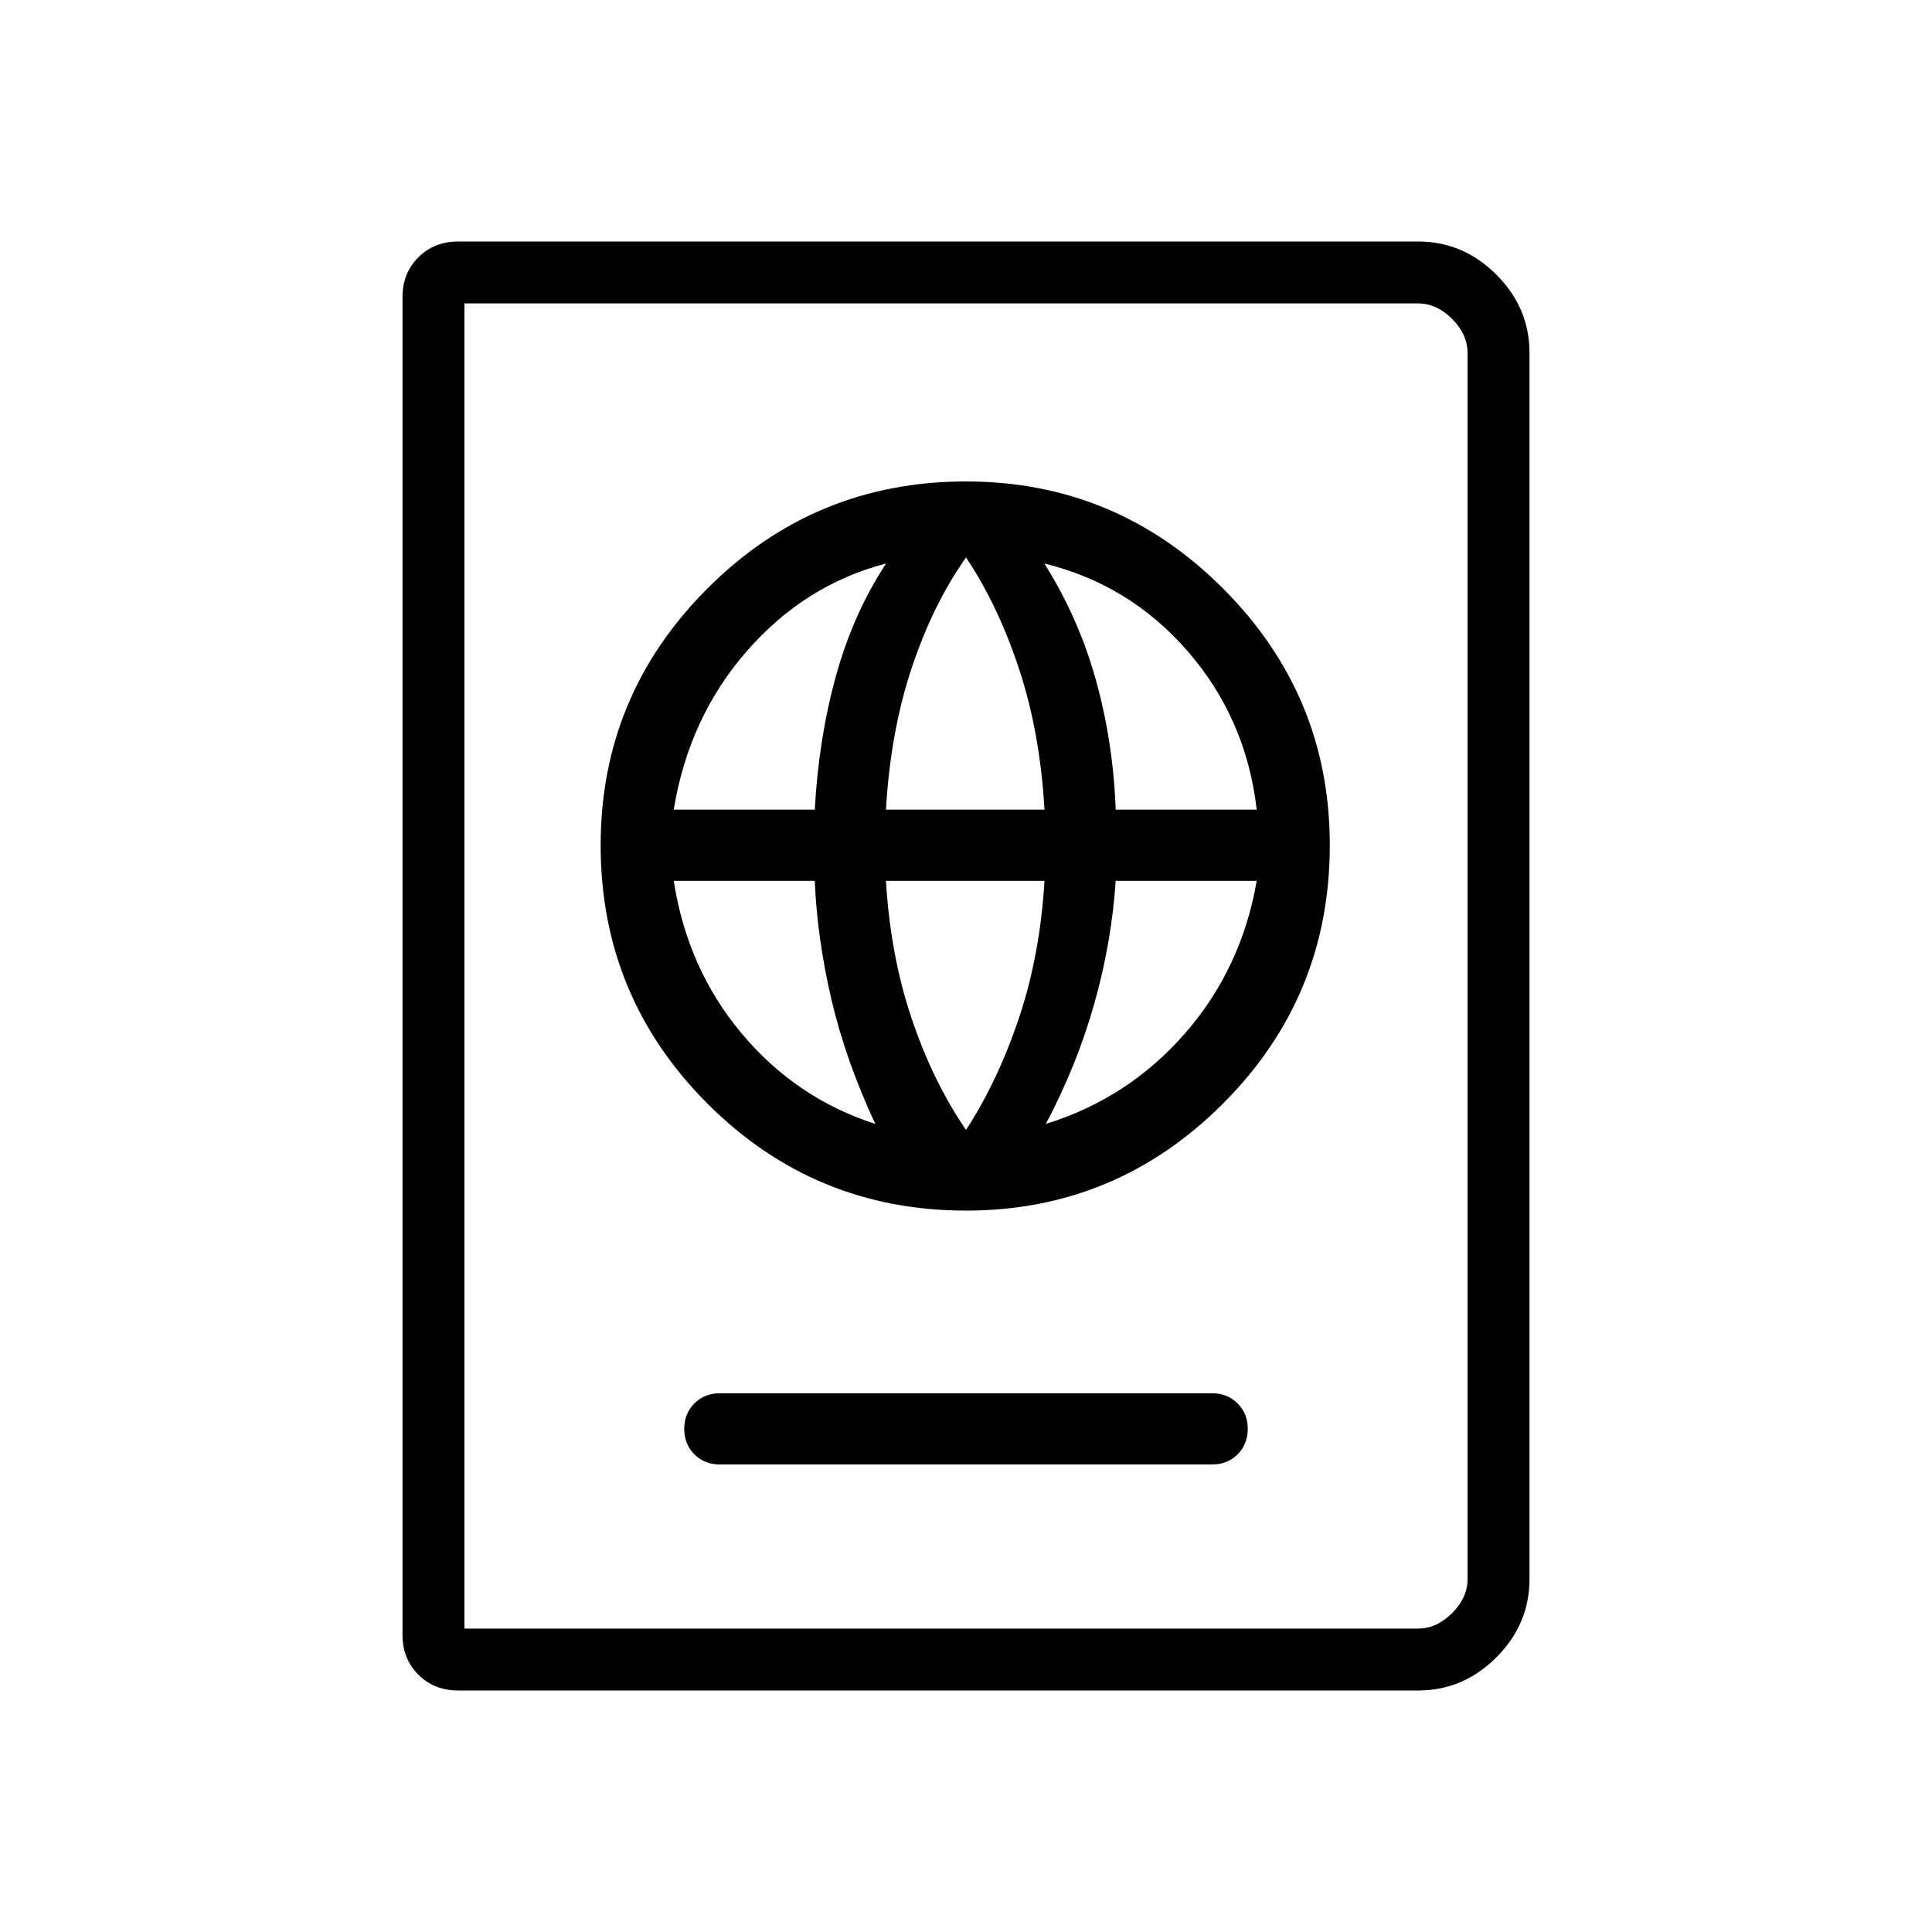 <svg xmlns="http://www.w3.org/2000/svg" height="48" viewBox="0 -960 960 960" width="48"><path d="M357.69-232.31h244.62q7.61 0 12.65-5.04Q620-242.38 620-250t-5.04-12.65q-5.04-5.04-12.65-5.04H357.69q-7.61 0-12.65 5.04Q340-257.62 340-250t5.04 12.65q5.04 5.04 12.65 5.04ZM480-358.46q74.54 0 127.65-53.12 53.12-53.11 53.12-128.42 0-74.54-53.12-127.65-53.11-53.12-127.65-53.12-75.31 0-128.42 53.12-53.12 53.11-53.12 127.65 0 75.31 53.12 128.42 53.11 53.12 128.42 53.12Zm0-40.08q-16.46-24.08-27-55.34-10.54-31.27-12.77-68.43H519q-2.23 37.16-12.77 68.43-10.54 31.26-26.23 55.34Zm-45.08-3q-39.38-12.69-66.38-44.92-27-32.23-33.77-75.85h70.08q1.23 28.85 8.3 59.04 7.08 30.19 21.77 61.73Zm84.77 0q15.46-29.23 24.08-59.81 8.61-30.57 10.61-60.96h70.08q-7.54 43.62-35.69 75.85t-69.08 44.92ZM334.77-557.69q7.54-45.93 36.46-78.93 28.92-33 69.08-43.38-16.23 24.62-24.85 55.58-8.61 30.96-10.61 66.73h-70.08Zm105.46 0q2.23-38.69 12.77-70.35 10.54-31.65 27-54.96 15.69 23.31 26.23 54.96 10.54 31.66 12.77 70.35h-78.77Zm114.15 0q-1.23-33.46-9.84-64.43-8.62-30.96-25.62-57.88 42.46 10.38 71.39 43.77 28.92 33.38 34.15 78.54h-70.08ZM227.69-120q-11.96 0-19.82-7.87-7.87-7.86-7.87-19.82v-664.62q0-11.96 7.87-19.82 7.86-7.87 19.82-7.87h476.93q22.44 0 38.91 16.47Q760-807.06 760-784.62v609.24q0 22.44-16.47 38.91Q727.06-120 704.62-120H227.69Zm3.08-30.77h473.85q9.23 0 16.92-7.69 7.69-7.69 7.69-16.92v-609.24q0-9.23-7.69-16.92-7.69-7.69-16.92-7.69H230.77v658.46Zm0 0v-658.46 658.46Z"/></svg>
